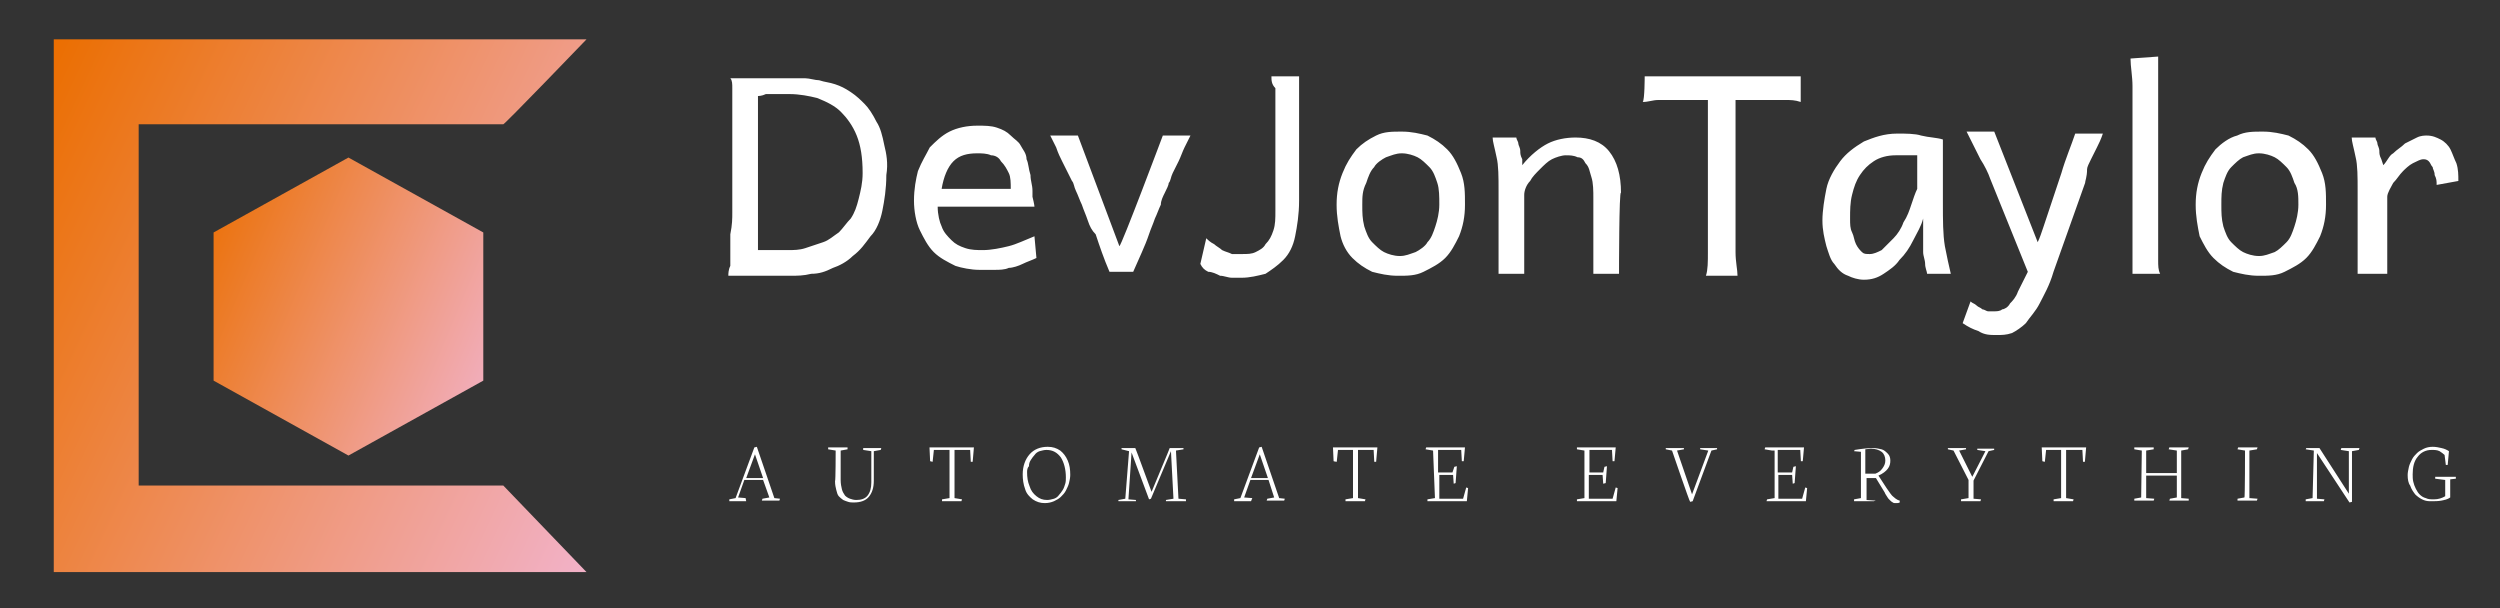 <?xml version="1.0" encoding="utf-8"?>
<!-- Generator: Adobe Illustrator 26.2.1, SVG Export Plug-In . SVG Version: 6.00 Build 0)  -->
<svg version="1.1" id="Layer_1" xmlns:svg="http://www.w3.org/2000/svg"
	 xmlns="http://www.w3.org/2000/svg" xmlns:xlink="http://www.w3.org/1999/xlink" x="0px" y="0px" viewBox="0 0 229 55.7"
	 style="enable-background:new 0 0 229 55.7;" xml:space="preserve">
<rect x="0" y="0" width="229" height="55.7" fill="#333333" stroke="none"/>
<style type="text/css">
	.st0{fill:#FFFFFF;}
	.st1{fill:url(#svg_3_00000066488304985854289210000008409690600073299340_);}
	.st2{fill:url(#svg_4_00000106852737652266845150000010041372783910294153_);}
</style>
<g>
	<g id="_x37_b57a090-5867-4e63-b447-16d53c5324c1" transform="matrix(1.809 0 0 1.809 99.821 116.072)">
		<path id="svg_2" class="st0" d="M-18.1-53.4L-18.1-53.4v-4.7l0,0c0-0.3,0-0.6,0-0.9l0,0l0,0c0-0.3,0-0.5,0-0.7l0,0l0,0
			c0-0.2,0-0.4-0.1-0.5l0,0l0,0c0.1,0,0.2,0,0.4,0l0,0l0,0c0.1,0,0.3,0,0.5,0l0,0l0,0c0.2,0,0.4,0,0.6,0l0,0l0,0c0.2,0,0.4,0,0.6,0
			l0,0l0,0c0.2,0,0.4,0,0.6,0l0,0l0,0c0.2,0,0.4,0,0.5,0l0,0l0,0c0.2,0,0.4,0,0.6,0l0,0l0,0c0.2,0,0.5,0.1,0.7,0.1l0,0l0,0
			c0.3,0.1,0.5,0.1,0.8,0.2l0,0l0,0c0.3,0.1,0.5,0.2,0.8,0.4l0,0l0,0c0.3,0.2,0.5,0.4,0.7,0.6l0,0l0,0c0.2,0.2,0.4,0.5,0.6,0.9l0,0
			l0,0c0.2,0.3,0.3,0.7,0.4,1.2l0,0l0,0c0.1,0.4,0.2,0.9,0.1,1.5l0,0l0,0c0,0.7-0.1,1.3-0.2,1.8l0,0l0,0c-0.1,0.5-0.3,1-0.6,1.3l0,0
			l0,0c-0.3,0.4-0.5,0.7-0.9,1l0,0l0,0c-0.3,0.3-0.7,0.5-1,0.6l0,0l0,0c-0.4,0.2-0.7,0.3-1.1,0.3l0,0l0,0c-0.4,0.1-0.7,0.1-1.1,0.1
			l0,0l0,0c-0.1,0-0.2,0-0.4,0l0,0l0,0c-0.1,0-0.3,0-0.5,0l0,0l0,0c-0.2,0-0.3,0-0.5,0l0,0l0,0c-0.2,0-0.3,0-0.5,0l0,0l0,0
			c-0.4,0-0.8,0-1.2,0l0,0l0,0c0-0.1,0-0.3,0.1-0.5l0,0l0,0c0-0.2,0-0.5,0-0.7l0,0l0,0c0-0.3,0-0.6,0-0.9l0,0l0,0
			C-18.1-52.8-18.1-53.1-18.1-53.4z M-16.8-59.3v7.8l0,0c0.2,0,0.4,0,0.6,0l0,0l0,0c0.3,0,0.6,0,0.9,0l0,0l0,0c0.3,0,0.6,0,0.9-0.1
			l0,0l0,0c0.3-0.1,0.6-0.2,0.9-0.3l0,0l0,0c0.3-0.1,0.5-0.3,0.8-0.5l0,0l0,0c0.2-0.2,0.4-0.5,0.6-0.7l0,0l0,0
			c0.2-0.3,0.3-0.6,0.4-1l0,0l0,0c0.1-0.4,0.2-0.8,0.2-1.3l0,0l0,0c0-0.8-0.1-1.4-0.3-1.9l0,0l0,0c-0.2-0.5-0.5-0.9-0.8-1.2l0,0l0,0
			c-0.3-0.3-0.7-0.5-1.2-0.7l0,0l0,0c-0.4-0.1-0.9-0.2-1.4-0.2l0,0l0,0c-0.1,0-0.2,0-0.4,0l0,0l0,0c-0.1,0-0.3,0-0.4,0l0,0l0,0
			c-0.1,0-0.3,0-0.4,0l0,0l0,0C-16.6-59.3-16.8-59.3-16.8-59.3C-16.8-59.3-16.8-59.3-16.8-59.3z M-2.8-53.7h-4.9l0,0
			c0,0.4,0.1,0.8,0.2,1l0,0l0,0c0.1,0.3,0.3,0.5,0.5,0.7l0,0l0,0c0.2,0.2,0.4,0.3,0.7,0.4l0,0l0,0c0.3,0.1,0.6,0.1,0.9,0.1l0,0l0,0
			c0.4,0,0.9-0.1,1.3-0.2l0,0l0,0c0.4-0.1,0.8-0.3,1.3-0.5l0,0l0.1,1.1l0,0c-0.2,0.1-0.5,0.2-0.7,0.3l0,0l0,0
			c-0.2,0.1-0.5,0.2-0.7,0.2l0,0l0,0c-0.2,0.1-0.5,0.1-0.7,0.1l0,0l0,0c-0.2,0-0.5,0-0.8,0l0,0l0,0c-0.4,0-0.9-0.1-1.2-0.2l0,0l0,0
			c-0.4-0.2-0.8-0.4-1.1-0.7l0,0l0,0c-0.3-0.3-0.5-0.7-0.7-1.1l0,0l0,0c-0.2-0.4-0.3-1-0.3-1.5l0,0l0,0c0-0.6,0.1-1.1,0.2-1.5l0,0
			l0,0c0.2-0.5,0.4-0.8,0.6-1.2l0,0l0,0c0.3-0.3,0.6-0.6,1-0.8l0,0l0,0c0.4-0.2,0.9-0.3,1.4-0.3l0,0l0,0c0.4,0,0.7,0,1,0.1l0,0l0,0
			c0.3,0.1,0.5,0.2,0.7,0.4l0,0l0,0c0.2,0.2,0.4,0.3,0.5,0.5l0,0l0,0c0.1,0.2,0.3,0.4,0.3,0.7l0,0l0,0c0.1,0.2,0.1,0.5,0.2,0.8l0,0
			l0,0c0,0.3,0.1,0.5,0.1,0.8l0,0v0.3l0,0C-2.8-53.8-2.8-53.7-2.8-53.7C-2.8-53.7-2.8-53.7-2.8-53.7z M-5.7-56.4L-5.7-56.4
			L-5.7-56.4c-0.5,0-0.9,0.1-1.2,0.4l0,0l0,0c-0.3,0.3-0.5,0.8-0.6,1.4l0,0H-4l0,0c0-0.3,0-0.6-0.1-0.8l0,0l0,0
			c-0.1-0.2-0.2-0.4-0.4-0.6l0,0l0,0c-0.1-0.2-0.3-0.3-0.5-0.3l0,0l0,0C-5.2-56.4-5.5-56.4-5.7-56.4z M3.7-57.3h1.4l0,0
			c-0.1,0.2-0.2,0.4-0.3,0.6l0,0l0,0c-0.1,0.2-0.2,0.5-0.3,0.7l0,0l0,0c-0.1,0.2-0.2,0.4-0.3,0.6l0,0l0,0c-0.1,0.2-0.1,0.4-0.2,0.5
			l0,0l0,0c0,0.1-0.1,0.3-0.2,0.5l0,0l0,0c-0.1,0.2-0.2,0.4-0.2,0.6l0,0l0,0c-0.1,0.2-0.2,0.5-0.3,0.7l0,0l0,0
			c-0.1,0.3-0.2,0.5-0.3,0.8l0,0l0,0c-0.2,0.6-0.5,1.2-0.8,1.9l0,0H1l0,0c-0.3-0.7-0.5-1.3-0.7-1.9l0,0l0,0C0.1-52.5,0-52.7-0.1-53
			l0,0l0,0c-0.1-0.3-0.2-0.5-0.3-0.8l0,0l0,0c-0.1-0.2-0.2-0.5-0.3-0.7l0,0l0,0c-0.1-0.2-0.1-0.4-0.2-0.5l0,0l0,0
			C-0.9-55-1-55.2-1.1-55.4l0,0l0,0c-0.1-0.2-0.2-0.4-0.3-0.6l0,0l0,0c-0.1-0.2-0.2-0.4-0.3-0.7l0,0l0,0c-0.1-0.2-0.2-0.4-0.3-0.6
			l0,0h1.4l2.1,5.6C1.6-51.7,3.7-57.3,3.7-57.3z M9.2-60.3h1.4v6.3l0,0c0,0.7-0.1,1.3-0.2,1.8l0,0l0,0c-0.1,0.5-0.3,0.9-0.6,1.2l0,0
			l0,0c-0.3,0.3-0.6,0.5-0.9,0.7l0,0l0,0c-0.4,0.1-0.8,0.2-1.2,0.2l0,0l0,0c-0.2,0-0.3,0-0.5,0l0,0l0,0c-0.2,0-0.4-0.1-0.6-0.1l0,0
			l0,0c-0.2-0.1-0.4-0.2-0.6-0.2l0,0l0,0c-0.2-0.1-0.3-0.2-0.4-0.4l0,0l0.3-1.3l0,0c0.1,0.1,0.2,0.2,0.4,0.3l0,0l0,0
			c0.1,0.1,0.3,0.2,0.4,0.3l0,0l0,0c0.2,0.1,0.3,0.1,0.5,0.2l0,0l0,0c0.2,0,0.3,0,0.5,0l0,0l0,0c0.3,0,0.5,0,0.7-0.1l0,0l0,0
			c0.2-0.1,0.4-0.2,0.5-0.4l0,0l0,0c0.2-0.2,0.3-0.4,0.4-0.7l0,0l0,0c0.1-0.3,0.1-0.6,0.1-1l0,0V-57l0,0c0-0.3,0-0.7,0-1l0,0l0,0
			c0-0.3,0-0.6,0-0.9l0,0l0,0c0-0.3,0-0.5,0-0.8l0,0l0,0C9.2-59.9,9.2-60.1,9.2-60.3L9.2-60.3L9.2-60.3z M13.8-53.8L13.8-53.8
			L13.8-53.8c0,0.4,0,0.7,0.1,1.1l0,0l0,0c0.1,0.3,0.2,0.6,0.4,0.8l0,0l0,0c0.2,0.2,0.4,0.4,0.6,0.5l0,0l0,0
			c0.2,0.1,0.5,0.2,0.8,0.2l0,0l0,0c0.3,0,0.5-0.1,0.8-0.2l0,0l0,0c0.2-0.1,0.5-0.3,0.6-0.5l0,0l0,0c0.2-0.2,0.3-0.5,0.4-0.8l0,0
			l0,0c0.1-0.3,0.2-0.7,0.2-1.1l0,0l0,0c0-0.4,0-0.8-0.1-1.1l0,0l0,0c-0.1-0.3-0.2-0.6-0.4-0.8l0,0l0,0c-0.2-0.2-0.4-0.4-0.6-0.5
			l0,0l0,0c-0.2-0.1-0.5-0.2-0.8-0.2l0,0l0,0c-0.3,0-0.5,0.1-0.8,0.2l0,0l0,0c-0.2,0.1-0.5,0.3-0.6,0.5l0,0l0,0
			c-0.2,0.2-0.3,0.5-0.4,0.8l0,0l0,0C13.8-54.5,13.8-54.2,13.8-53.8z M12.5-53.8L12.5-53.8L12.5-53.8c0-0.6,0.1-1.1,0.3-1.6l0,0l0,0
			c0.2-0.5,0.4-0.8,0.7-1.2l0,0l0,0c0.3-0.3,0.6-0.5,1-0.7l0,0l0,0c0.4-0.2,0.8-0.2,1.3-0.2l0,0l0,0c0.5,0,0.9,0.1,1.3,0.2l0,0l0,0
			c0.4,0.2,0.7,0.4,1,0.7l0,0l0,0c0.3,0.3,0.5,0.7,0.7,1.2l0,0l0,0c0.2,0.5,0.2,1,0.2,1.6l0,0l0,0c0,0.6-0.1,1.1-0.3,1.6l0,0l0,0
			c-0.2,0.4-0.4,0.8-0.7,1.1l0,0l0,0c-0.3,0.3-0.7,0.5-1.1,0.7l0,0l0,0c-0.4,0.2-0.8,0.2-1.3,0.2l0,0l0,0c-0.5,0-0.9-0.1-1.3-0.2
			l0,0l0,0c-0.4-0.2-0.7-0.4-1-0.7l0,0l0,0c-0.3-0.3-0.5-0.7-0.6-1.1l0,0l0,0C12.6-52.7,12.5-53.2,12.5-53.8z M26.8-50.3h-1.3v-3.8
			l0,0c0-0.4,0-0.8-0.1-1.1l0,0l0,0c-0.1-0.3-0.1-0.5-0.3-0.7l0,0l0,0c-0.1-0.2-0.2-0.3-0.4-0.3l0,0l0,0c-0.2-0.1-0.4-0.1-0.6-0.1
			l0,0l0,0c-0.2,0-0.5,0.1-0.7,0.2l0,0l0,0c-0.2,0.1-0.4,0.3-0.6,0.5l0,0l0,0c-0.2,0.2-0.4,0.4-0.5,0.6l0,0l0,0
			c-0.2,0.2-0.3,0.5-0.3,0.7l0,0v4h-1.3v-4.2l0,0c0-0.7,0-1.3-0.1-1.7l0,0l0,0c-0.1-0.5-0.2-0.8-0.2-1l0,0h1.2l0,0
			c0,0.1,0.1,0.2,0.1,0.3l0,0l0,0c0,0.1,0.1,0.2,0.1,0.4l0,0l0,0c0,0.1,0,0.2,0.1,0.4l0,0l0,0.3l0,0c0.4-0.5,0.9-0.9,1.3-1.1l0,0
			l0,0c0.4-0.2,0.9-0.3,1.4-0.3l0,0l0,0c0.7,0,1.3,0.2,1.7,0.7l0,0l0,0c0.4,0.5,0.6,1.2,0.6,2.1l0,0C26.8-54.6,26.8-50.3,26.8-50.3z
			 M28.1-60.3H36v1.3l0,0c-0.3-0.1-0.5-0.1-0.8-0.1l0,0l0,0c-0.3,0-0.6,0-0.9,0l0,0h-1.6v5.9l0,0c0,0.7,0,1.3,0,1.8l0,0l0,0
			c0,0.5,0.1,0.9,0.1,1.2l0,0h-1.6l0,0c0.1-0.3,0.1-0.7,0.1-1.2l0,0l0,0c0-0.5,0-1.1,0-1.8l0,0v-5.9h-1.6l0,0c-0.3,0-0.6,0-0.9,0
			l0,0l0,0c-0.3,0-0.5,0.1-0.8,0.1l0,0C28.1-59.1,28.1-60.3,28.1-60.3z M41.9-55.4v-0.9l0,0c-0.1,0-0.1,0-0.2,0l0,0l0,0
			c-0.1,0-0.2,0-0.2,0l0,0l0,0c-0.1,0-0.2,0-0.3,0l0,0l0,0c-0.1,0-0.3,0-0.4,0l0,0l0,0c-0.4,0-0.8,0.1-1.1,0.3l0,0l0,0
			c-0.3,0.2-0.5,0.4-0.7,0.7l0,0l0,0c-0.2,0.3-0.3,0.6-0.4,1l0,0l0,0c-0.1,0.4-0.1,0.8-0.1,1.2l0,0l0,0c0,0.3,0,0.5,0.1,0.7l0,0l0,0
			c0.1,0.2,0.1,0.4,0.2,0.6l0,0l0,0c0.1,0.2,0.2,0.3,0.3,0.4l0,0l0,0c0.1,0.1,0.2,0.1,0.4,0.1l0,0l0,0c0.2,0,0.4-0.1,0.6-0.2l0,0
			l0,0c0.2-0.2,0.4-0.4,0.6-0.6l0,0l0,0c0.2-0.2,0.4-0.5,0.5-0.8l0,0l0,0c0.2-0.3,0.3-0.6,0.4-0.9l0,0l0,0c0.1-0.3,0.2-0.6,0.3-0.8
			l0,0l0,0C41.9-55,41.9-55.2,41.9-55.4C41.9-55.4,41.9-55.4,41.9-55.4z M43.6-50.3h-1.2l0,0c0-0.1-0.1-0.3-0.1-0.5l0,0l0,0
			c0-0.2-0.1-0.4-0.1-0.6l0,0l0,0c0-0.2,0-0.4,0-0.7l0,0l0,0c0-0.2,0-0.4,0-0.5l0,0v-0.5l0,0c-0.1,0.4-0.3,0.7-0.5,1.1l0,0l0,0
			c-0.2,0.4-0.4,0.7-0.7,1l0,0l0,0c-0.2,0.3-0.5,0.5-0.8,0.7l0,0l0,0c-0.3,0.2-0.6,0.3-1,0.3l0,0l0,0c-0.3,0-0.6-0.1-0.8-0.2l0,0
			l0,0c-0.3-0.1-0.5-0.3-0.7-0.6l0,0l0,0c-0.2-0.2-0.3-0.6-0.4-0.9l0,0l0,0c-0.1-0.4-0.2-0.8-0.2-1.3l0,0l0,0c0-0.5,0.1-1.1,0.2-1.6
			l0,0l0,0c0.1-0.5,0.4-1,0.7-1.4l0,0l0,0c0.3-0.4,0.7-0.7,1.2-1l0,0l0,0c0.5-0.2,1-0.4,1.7-0.4l0,0l0,0c0.4,0,0.9,0,1.2,0.1l0,0
			l0,0c0.4,0.1,0.8,0.1,1.1,0.2l0,0v3.2l0,0c0,0.9,0,1.6,0.1,2.2l0,0l0,0C43.4-51.2,43.5-50.7,43.6-50.3
			C43.6-50.3,43.6-50.3,43.6-50.3z M50.4-54.9l-1.6,4.5l0,0c-0.2,0.7-0.5,1.2-0.7,1.6l0,0l0,0c-0.2,0.4-0.5,0.7-0.7,1l0,0l0,0
			c-0.2,0.2-0.5,0.4-0.7,0.5l0,0l0,0c-0.3,0.1-0.5,0.1-0.8,0.1l0,0l0,0c-0.3,0-0.6,0-0.9-0.2l0,0l0,0c-0.3-0.1-0.5-0.2-0.8-0.4l0,0
			l0.4-1.1l0,0c0.1,0.1,0.2,0.1,0.3,0.2l0,0l0,0c0.1,0.1,0.2,0.1,0.3,0.2l0,0l0,0c0.1,0,0.2,0.1,0.3,0.1l0,0l0,0c0.1,0,0.2,0,0.3,0
			l0,0l0,0c0.1,0,0.3,0,0.4-0.1l0,0l0,0c0.1,0,0.3-0.1,0.4-0.3l0,0l0,0c0.1-0.1,0.3-0.3,0.4-0.6l0,0l0,0c0.1-0.2,0.3-0.6,0.5-1l0,0
			l-1.9-4.7l0,0c-0.1-0.3-0.3-0.7-0.5-1l0,0l0,0c-0.2-0.4-0.4-0.8-0.7-1.4l0,0h1.4l2.2,5.6l0,0c0.1-0.2,0.2-0.5,0.3-0.8l0,0l0,0
			c0.1-0.3,0.2-0.6,0.3-0.9l0,0l0,0c0.1-0.3,0.2-0.6,0.3-0.9l0,0l0,0c0.1-0.3,0.2-0.6,0.3-0.9l0,0l0,0c0.2-0.7,0.5-1.4,0.7-2l0,0
			h1.4l0,0c-0.1,0.3-0.2,0.5-0.3,0.7l0,0l0,0c-0.1,0.2-0.2,0.4-0.3,0.6l0,0l0,0c-0.1,0.2-0.2,0.4-0.2,0.5l0,0l0,0
			C50.5-55.2,50.4-55,50.4-54.9C50.4-54.9,50.4-54.9,50.4-54.9z M54.1-61.3v7.7l0,0c0,0.2,0,0.5,0,0.8l0,0l0,0c0,0.3,0,0.6,0,0.9
			l0,0l0,0c0,0.3,0,0.6,0,0.9l0,0l0,0c0,0.3,0,0.5,0.1,0.7l0,0h-1.4v-7.7l0,0c0-0.7,0-1.3,0-1.8l0,0l0,0c0-0.5-0.1-1-0.1-1.4l0,0
			L54.1-61.3L54.1-61.3z M57.3-53.8L57.3-53.8L57.3-53.8c0,0.4,0,0.7,0.1,1.1l0,0l0,0c0.1,0.3,0.2,0.6,0.4,0.8l0,0l0,0
			c0.2,0.2,0.4,0.4,0.6,0.5l0,0l0,0c0.2,0.1,0.5,0.2,0.8,0.2l0,0l0,0c0.3,0,0.5-0.1,0.8-0.2l0,0l0,0c0.2-0.1,0.4-0.3,0.6-0.5l0,0
			l0,0c0.2-0.2,0.3-0.5,0.4-0.8l0,0l0,0c0.1-0.3,0.2-0.7,0.2-1.1l0,0l0,0c0-0.4,0-0.8-0.2-1.1l0,0l0,0c-0.1-0.3-0.2-0.6-0.4-0.8l0,0
			l0,0c-0.2-0.2-0.4-0.4-0.6-0.5l0,0l0,0c-0.2-0.1-0.5-0.2-0.8-0.2l0,0l0,0c-0.3,0-0.5,0.1-0.8,0.2l0,0l0,0
			c-0.2,0.1-0.4,0.3-0.6,0.5l0,0l0,0c-0.2,0.2-0.3,0.5-0.4,0.8l0,0l0,0C57.3-54.5,57.3-54.2,57.3-53.8z M56-53.8L56-53.8L56-53.8
			c0-0.6,0.1-1.1,0.3-1.6l0,0l0,0c0.2-0.5,0.4-0.8,0.7-1.2l0,0l0,0c0.3-0.3,0.7-0.6,1.1-0.7l0,0l0,0c0.4-0.2,0.8-0.2,1.3-0.2l0,0
			l0,0c0.5,0,0.9,0.1,1.3,0.2l0,0l0,0c0.4,0.2,0.7,0.4,1,0.7l0,0l0,0c0.3,0.3,0.5,0.7,0.7,1.2l0,0l0,0c0.2,0.5,0.2,1,0.2,1.6l0,0
			l0,0c0,0.6-0.1,1.1-0.3,1.6l0,0l0,0c-0.2,0.4-0.4,0.8-0.7,1.1l0,0l0,0c-0.3,0.3-0.7,0.5-1.1,0.7l0,0l0,0c-0.4,0.2-0.8,0.2-1.3,0.2
			l0,0l0,0c-0.5,0-0.9-0.1-1.3-0.2l0,0l0,0c-0.4-0.2-0.7-0.4-1-0.7l0,0l0,0c-0.3-0.3-0.5-0.7-0.7-1.1l0,0l0,0
			C56.1-52.7,56-53.2,56-53.8L56-53.8z M65.5-50.3h-1.3v-4.2l0,0c0-0.7,0-1.3-0.1-1.7l0,0l0,0c-0.1-0.5-0.2-0.8-0.2-1l0,0h1.2l0,0
			c0,0.1,0.1,0.2,0.1,0.3l0,0l0,0c0,0.1,0.1,0.2,0.1,0.4l0,0l0,0c0,0.1,0,0.2,0.1,0.4l0,0l0.1,0.3l0,0c0.2-0.2,0.3-0.5,0.5-0.6l0,0
			l0,0c0.2-0.2,0.4-0.3,0.6-0.5l0,0l0,0c0.2-0.1,0.4-0.2,0.6-0.3l0,0l0,0c0.2-0.1,0.4-0.1,0.5-0.1l0,0l0,0c0.3,0,0.5,0.1,0.7,0.2
			l0,0l0,0c0.2,0.1,0.4,0.3,0.5,0.5l0,0l0,0c0.1,0.2,0.2,0.5,0.3,0.7l0,0l0,0c0.1,0.3,0.1,0.6,0.1,0.9l0,0l-1.1,0.2l0,0
			c0-0.2,0-0.3-0.1-0.5l0,0l0,0c0-0.2-0.1-0.3-0.1-0.4l0,0l0,0c-0.1-0.1-0.1-0.2-0.2-0.3l0,0l0,0c-0.1-0.1-0.2-0.1-0.3-0.1l0,0l0,0
			c-0.1,0-0.3,0.1-0.5,0.2l0,0l0,0c-0.2,0.1-0.4,0.3-0.5,0.4l0,0l0,0c-0.2,0.2-0.3,0.4-0.5,0.6l0,0l0,0c-0.1,0.2-0.3,0.5-0.3,0.7
			l0,0V-50.3z"/>
	</g>
	<g id="fe52f8f1-4021-448e-b7aa-2231e1fcad70" transform="matrix(1.525 0 0 1.525 40 125.603)">
		
			<linearGradient id="svg_3_00000156583077912931166460000010758582017869019524_" gradientUnits="userSpaceOnUse" x1="-121.56" y1="204.942" x2="-120.56" y2="204.942" gradientTransform="matrix(22.291 11.515 10.394 -24.695 564.382 6391.842)">
			<stop  offset="0" style="stop-color:#EB6E00"/>
			<stop  offset="1" style="stop-color:#F3BCE6"/>
		</linearGradient>
		<path id="svg_3" style="fill:url(#svg_3_00000156583077912931166460000010758582017869019524_);" d="M-13.4-59.5l8.1,4.5l8.1-4.5
			v-8.9l-8.1-4.5l-8.1,4.5V-59.5z"/>
		
			<linearGradient id="svg_4_00000070104835787600491900000012930565316707134645_" gradientUnits="userSpaceOnUse" x1="-124.518" y1="207.374" x2="-123.518" y2="207.374" gradientTransform="matrix(44.222 20.621 20.621 -44.222 1203.924 11665.096)">
			<stop  offset="0" style="stop-color:#EB6E00"/>
			<stop  offset="1" style="stop-color:#F3BCE6"/>
		</linearGradient>
		<path id="svg_4" style="fill:url(#svg_4_00000070104835787600491900000012930565316707134645_);" d="M9-80h-32v32H9L4-53.2h-21.9
			v-21.7H4C4-74.8,9-80,9-80z"/>
	</g>
	<g id="a43dea47-eb18-4e4d-aadd-4122830f6a0d" transform="matrix(0.573 0 0 0.573 101.587 159.538)">
		<path id="svg_5" class="st0" d="M-56.6-205.8L-58-202h2.7L-56.6-205.8z M-58-198.3h-2.7l0-0.3l1-0.2l3-8.1l0.4-0.1l2.8,8.2
			l0.9,0.1l-0.1,0.3h-2.8l0.1-0.3l1.1-0.2l-1-2.8h-3l-1,2.8l1.2,0.1L-58-198.3L-58-198.3z M-43.7-206.4l-1.2-0.2l0-0.3h3.1l0,0.3
			l-1.1,0.2v4.7l0,0c0,0.6,0.1,1.1,0.2,1.5l0,0l0,0c0.1,0.4,0.3,0.7,0.5,1l0,0l0,0c0.2,0.2,0.5,0.4,0.8,0.5l0,0l0,0
			c0.3,0.1,0.6,0.2,1,0.2l0,0l0,0c0.8,0,1.4-0.2,1.8-0.7l0,0l0,0c0.4-0.5,0.6-1.2,0.6-2.1l0,0v-5l-1.3-0.2l0-0.3h2.9l-0.1,0.3
			l-1.1,0.2l0,4.7l0,0c0,1.2-0.3,2-0.8,2.6l0,0l0,0c-0.5,0.6-1.3,0.9-2.4,0.9l0,0l0,0c-0.3,0-0.6,0-0.9-0.1l0,0l0,0
			c-0.3-0.1-0.6-0.2-0.8-0.3l0,0l0,0c-0.3-0.2-0.5-0.4-0.7-0.6l0,0l0,0c-0.2-0.2-0.3-0.6-0.4-1l0,0l0,0c-0.1-0.4-0.2-0.8-0.2-1.4
			l0,0C-43.7-201.5-43.7-206.4-43.7-206.4z M-28.6-204.7l-0.1-2.2h7.1l-0.2,2.3l-0.3,0l-0.1-1.9h-2.5v7.7l1.2,0.2l-0.1,0.3h-3.1
			l0-0.3l1.2-0.2v-7.7H-28l-0.2,1.9C-28.2-204.6-28.6-204.7-28.6-204.7z M-13.1-203L-13.1-203L-13.1-203c0,0.9,0.1,1.6,0.4,2.3l0,0
			l0,0c0.2,0.7,0.6,1.2,1.1,1.6l0,0l0,0c0.5,0.4,1,0.6,1.7,0.6l0,0l0,0c0.4,0,0.7-0.1,1.1-0.2l0,0l0,0c0.3-0.1,0.6-0.3,0.8-0.6l0,0
			l0,0c0.2-0.2,0.4-0.5,0.6-0.8l0,0l0,0c0.2-0.3,0.3-0.7,0.4-1l0,0l0,0c0.1-0.3,0.1-0.7,0.1-1l0,0l0,0c0-1.3-0.3-2.4-0.8-3.2l0,0
			l0,0c-0.6-0.8-1.3-1.2-2.3-1.2l0,0l0,0c-0.4,0-0.7,0.1-1.1,0.2l0,0l0,0c-0.3,0.1-0.6,0.3-0.8,0.6l0,0l0,0
			c-0.2,0.2-0.4,0.5-0.6,0.8l0,0l0,0c-0.2,0.3-0.3,0.6-0.3,1l0,0l0,0C-13-203.7-13.1-203.4-13.1-203z M-13.8-202.6L-13.8-202.6
			L-13.8-202.6c0-1.3,0.4-2.4,1.1-3.2l0,0l0,0c0.7-0.8,1.7-1.2,2.9-1.2l0,0l0,0c0.8,0,1.4,0.2,2,0.6l0,0l0,0
			c0.5,0.4,0.9,0.9,1.2,1.6l0,0l0,0c0.3,0.7,0.4,1.4,0.4,2.3l0,0l0,0c0,0.4-0.1,0.9-0.2,1.3l0,0l0,0c-0.1,0.4-0.3,0.8-0.5,1.2l0,0
			l0,0c-0.2,0.4-0.5,0.7-0.8,1l0,0l0,0c-0.3,0.3-0.7,0.5-1.1,0.7l0,0l0,0c-0.5,0.2-0.9,0.3-1.5,0.3l0,0l0,0c-0.7,0-1.3-0.2-1.9-0.6
			l0,0l0,0c-0.5-0.4-1-0.9-1.2-1.6l0,0l0,0C-13.7-201-13.8-201.8-13.8-202.6z M4.3-198.3H1.5l0-0.2l1.1-0.2l0.6-7.6L2-206.6l0-0.2
			h2.2l0.5,1.3l2.1,5.7l2.5-6l0.4-1h2.2l0,0.2l-1.2,0.2l0.4,7.7l1.2,0.1l0,0.3H9.1l0-0.2l1.2-0.2l-0.4-7.6l-3.2,7.6l-0.3,0.1
			l-2.8-7.5l-0.5,7.5l1.2,0.1L4.3-198.3L4.3-198.3z M24.1-205.8l-1.4,3.8h2.7L24.1-205.8z M22.7-198.3H20l0-0.3l1-0.2l3-8.1l0.4-0.1
			l2.8,8.2l0.9,0.1l-0.1,0.3h-2.8l0.1-0.3l1.1-0.2l-0.9-2.8h-2.9l-1,2.8l1.3,0.1L22.7-198.3L22.7-198.3z M35.9-204.7l-0.1-2.2h7.1
			l-0.2,2.3l-0.3,0l-0.1-1.9h-2.5v7.7l1.2,0.2l-0.1,0.3h-3.1l0-0.3l1.2-0.2v-7.7h-2.4l-0.2,1.9C36.2-204.6,35.9-204.7,35.9-204.7z
			 M51.8-206.4l-1.2-0.2l0.1-0.3h6.2l-0.2,2.2l-0.3,0l-0.1-1.8h-3.7v3.6h2.3l0.3-0.9l0.4-0.1l-0.2,2.7l-0.3,0.1l-0.1-1.4h-2.2v3.8
			h3.8l0.5-1.8l0.3,0.1l-0.2,2.1h-6.3l0-0.3l1.2-0.2L51.8-206.4L51.8-206.4z M76-206.4l-1.2-0.2l0-0.3H81l-0.2,2.2l-0.3,0l-0.1-1.8
			h-3.6v3.6H79l0.2-0.9l0.4-0.1l-0.2,2.7l-0.4,0.1l-0.1-1.4h-2.2v3.8h3.8l0.5-1.8l0.3,0.1l-0.2,2.1h-6.3l0-0.3l1.2-0.2L76-206.4
			L76-206.4z M90-206.4l-1-0.2l0-0.2h2.9l0,0.2l-1.1,0.2l2.4,7l2.6-7l-1.3-0.2l0-0.2h2.7l0,0.2l-0.9,0.2l-3,8.1l-0.4,0.1
			C92.8-198.2,90-206.4,90-206.4z M106-206.4l-1.2-0.2l0.1-0.3h6.2l-0.2,2.2l-0.3,0l-0.1-1.8h-3.6v3.6h2.3l0.2-0.9l0.4-0.1l-0.2,2.7
			l-0.3,0.1l-0.1-1.4h-2.2v3.8h3.8l0.5-1.8l0.3,0.1l-0.2,2.1h-6.3l0.1-0.3l1.2-0.2V-206.4L106-206.4z M120.9-206.6v3.9h1.6l0,0
			c0.5-0.2,0.8-0.4,1.1-0.8l0,0l0,0c0.3-0.4,0.5-0.8,0.5-1.3l0,0l0,0c0-0.6-0.2-1.1-0.6-1.4l0,0l0,0c-0.4-0.3-1-0.5-1.7-0.5l0,0
			L120.9-206.6z M122.3-198.3h-3.2l0-0.3l1.1-0.2v-7.4l-1.1-0.1l0.1-0.2l0,0c1.2-0.2,2.2-0.3,2.9-0.3l0,0l0,0c0.5,0,1,0.1,1.4,0.2
			l0,0l0,0c0.4,0.1,0.7,0.4,1,0.7l0,0l0,0c0.3,0.3,0.4,0.7,0.4,1.1l0,0l0,0c0,0.5-0.1,0.9-0.4,1.3l0,0l0,0c-0.3,0.4-0.8,0.8-1.5,1.1
			l0,0l0,0l1.3,2l0,0c0.5,0.7,0.8,1.2,1.1,1.4l0,0l0,0c0.2,0.2,0.5,0.4,0.7,0.5l0,0l0.3,0.1l0,0.3l0,0c-0.2,0.1-0.4,0.1-0.6,0.1l0,0
			l0,0c-0.2,0-0.4,0-0.5-0.1l0,0l0,0c-0.2-0.1-0.3-0.2-0.5-0.4l0,0l0,0c-0.2-0.2-0.3-0.3-0.4-0.5l0,0l0,0c-0.1-0.2-0.3-0.4-0.4-0.7
			l0,0l-1.4-2.3h-1.5v3.5l1.4,0.1C122.4-198.7,122.3-198.3,122.3-198.3z M135-206.4l-0.9-0.2l0-0.2h2.9l0,0.2l-1.1,0.2l2.1,4.2
			l2.1-4.1l-1.3-0.2l0-0.2h2.7l0,0.2l-0.9,0.2l-2.4,4.7v2.9l1.2,0.1l-0.1,0.3h-3.1l0-0.3l1.2-0.2v-2.9L135-206.4z M149.2-204.7
			l-0.1-2.2h7.1l-0.2,2.3l-0.3,0l-0.1-1.9H153v7.7l1.2,0.2l-0.1,0.3H151l0-0.3l1.2-0.2v-7.7h-2.4l-0.2,1.9
			C149.5-204.6,149.2-204.7,149.2-204.7z M165.1-206.4l-1.2-0.2l0-0.3h3.1l0,0.3l-1.2,0.2v3.6h4.9v-3.6l-1.3-0.2l0.1-0.3h3.1
			l-0.1,0.3l-1.1,0.2v7.6l1.2,0.1l0,0.3h-3.1l0.1-0.3l1.1-0.2v-3.5h-4.9v3.6l1.3,0.1l-0.1,0.3h-3.1l0-0.3l1.1-0.2L165.1-206.4
			L165.1-206.4z M181.6-206.4l-1.2-0.2l0.1-0.3h3.1l-0.1,0.3l-1.2,0.2v7.6l1.3,0.1l-0.1,0.3h-3.1l0-0.3l1.1-0.2
			C181.6-198.8,181.6-206.4,181.6-206.4z M192.6-206.4l-1.3-0.2l0.1-0.2h2.1l4.7,7.3v-6.8l-1.3-0.2l0.1-0.3h2.9l-0.1,0.3l-1.1,0.2
			v8.1l-0.4,0.1l-5.2-7.9v7.3l1.2,0.1l-0.1,0.3h-2.9l0-0.3l1.1-0.2L192.6-206.4L192.6-206.4z M207.6-202.5L207.6-202.5L207.6-202.5
			c0-0.4,0.1-0.8,0.2-1.3l0,0l0,0c0.1-0.4,0.3-0.8,0.5-1.2l0,0l0,0c0.2-0.4,0.5-0.7,0.8-1l0,0l0,0c0.3-0.3,0.7-0.5,1.1-0.7l0,0l0,0
			c0.4-0.2,0.9-0.3,1.4-0.3l0,0l0,0c0.5,0,1,0.1,1.4,0.2l0,0l0,0c0.5,0.1,0.9,0.3,1.2,0.5l0,0l-0.2,2.2l-0.3,0l-0.2-1.6l0,0
			c-0.2-0.2-0.5-0.4-0.8-0.6l0,0l0,0c-0.4-0.2-0.8-0.2-1.3-0.2l0,0l0,0c-0.9,0-1.7,0.4-2.2,1.1l0,0l0,0c-0.6,0.7-0.8,1.7-0.8,2.8
			l0,0l0,0c0,0.4,0,0.8,0.1,1.2l0,0l0,0c0.1,0.4,0.2,0.7,0.4,1.1l0,0l0,0c0.2,0.4,0.4,0.7,0.6,0.9l0,0l0,0c0.3,0.3,0.6,0.5,1,0.6
			l0,0l0,0c0.4,0.2,0.8,0.2,1.3,0.2l0,0l0,0c0.7,0,1.3-0.2,1.8-0.5l0,0l0-2.6l-1.6-0.2l0-0.3h3.3l0,0.3l-0.9,0.1v2.9l0,0
			c-0.4,0.3-0.9,0.4-1.4,0.5l0,0l0,0c-0.5,0.1-1.1,0.1-1.8,0.1l0,0l0,0c-0.5,0-0.9-0.1-1.3-0.3l0,0l0,0c-0.4-0.2-0.8-0.5-1.1-0.8
			l0,0l0,0c-0.3-0.4-0.6-0.8-0.8-1.4l0,0l0,0C207.7-201.2,207.6-201.8,207.6-202.5L207.6-202.5z"/>
	</g>
</g>
</svg>
